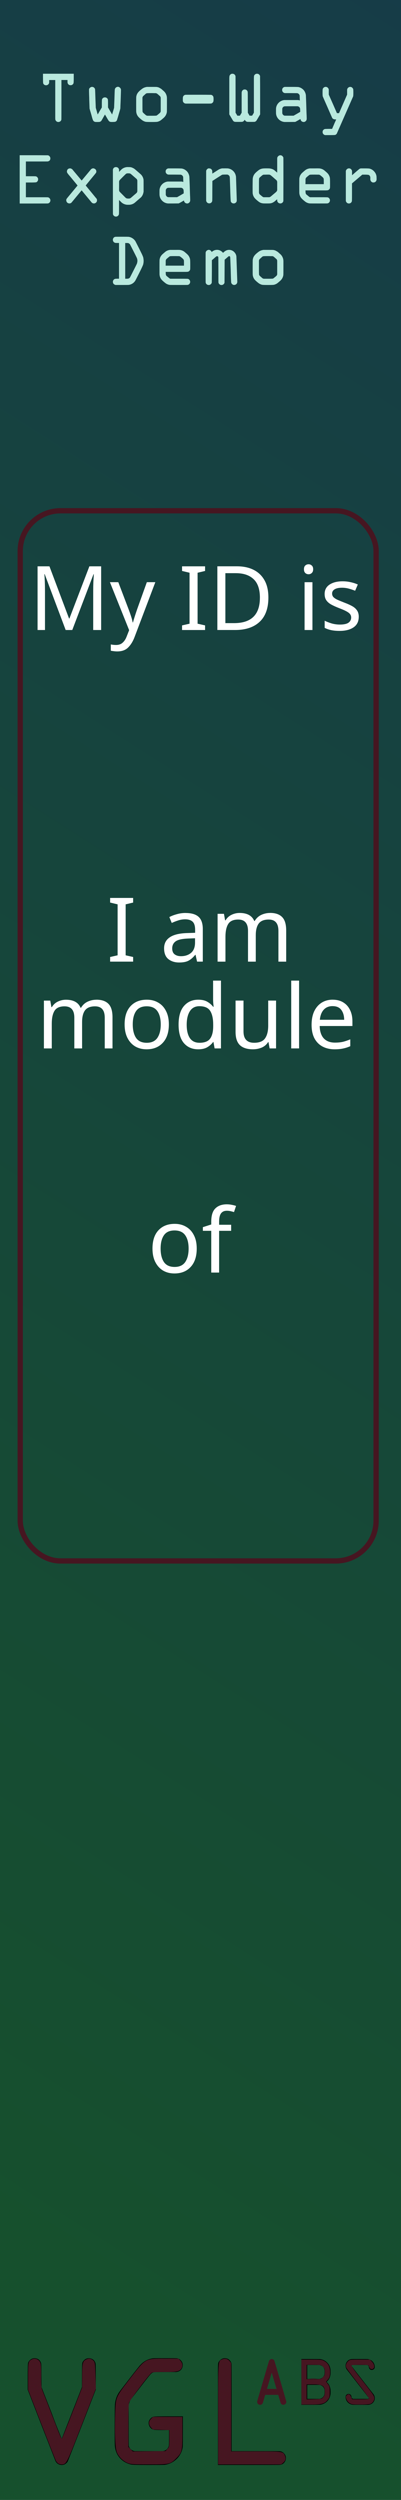 <?xml version="1.0" encoding="UTF-8" standalone="no"?>
<!-- Created with Inkscape (http://www.inkscape.org/) -->

<svg
   width="20.62mm"
   height="128.5mm"
   viewBox="0 0 20.62 128.5"
   version="1.1"
   id="svg8"
   inkscape:version="1.2.2 (b0a8486541, 2022-12-01)"
   sodipodi:docname="TwoWayExpander.svg"
   xml:space="preserve"
   xmlns:inkscape="http://www.inkscape.org/namespaces/inkscape"
   xmlns:sodipodi="http://sodipodi.sourceforge.net/DTD/sodipodi-0.dtd"
   xmlns:xlink="http://www.w3.org/1999/xlink"
   xmlns="http://www.w3.org/2000/svg"
   xmlns:svg="http://www.w3.org/2000/svg"
   xmlns:rdf="http://www.w3.org/1999/02/22-rdf-syntax-ns#"
   xmlns:cc="http://creativecommons.org/ns#"
   xmlns:dc="http://purl.org/dc/elements/1.1/"><rect x="0" y="0" width="20.62" height="128.5" fill="#808080" stroke="none"/><defs
     id="defs2"><linearGradient
       inkscape:collect="always"
       id="linearGradient840"><stop
         style="stop-color:#16502d;stop-opacity:1;"
         offset="0"
         id="stop836" /><stop
         style="stop-color:#163650;stop-opacity:1;"
         offset="1"
         id="stop838" /></linearGradient><linearGradient
       inkscape:collect="always"
       xlink:href="#linearGradient840"
       id="linearGradient842"
       x1="29.4"
       y1="296.255"
       x2="90.872"
       y2="154.067"
       gradientUnits="userSpaceOnUse"
       gradientTransform="matrix(0.677,0,0,1,15.24,0)" /></defs><sodipodi:namedview
     id="base"
     pagecolor="#ffffff"
     bordercolor="#666666"
     borderopacity="1.0"
     inkscape:pageopacity="0.0"
     inkscape:pageshadow="2"
     inkscape:zoom="3.959798"
     inkscape:cx="-12.626907"
     inkscape:cy="230.44105"
     inkscape:document-units="mm"
     inkscape:current-layer="layer1"
     showgrid="true"
     units="mm"
     inkscape:snap-bbox="true"
     inkscape:snap-page="true"
     inkscape:bbox-nodes="false"
     inkscape:snap-bbox-edge-midpoints="false"
     inkscape:window-width="1920"
     inkscape:window-height="1018"
     inkscape:window-x="0"
     inkscape:window-y="0"
     inkscape:window-maximized="1"
     inkscape:snap-bbox-midpoints="true"
     inkscape:snap-nodes="false"
     inkscape:showpageshadow="2"
     inkscape:pagecheckerboard="0"
     inkscape:deskcolor="#d1d1d1"><inkscape:grid
       type="xygrid"
       id="grid409"
       originx="6.4306647e-07"
       originy="1.0351565e-06" /></sodipodi:namedview><g
     inkscape:label="Layer 1"
     inkscape:groupmode="layer"
     id="layer1"
     transform="translate(-15.24,-168.5)"><rect
       style="display:inline;opacity:1;vector-effect:none;fill:url(#linearGradient842);fill-opacity:1;fill-rule:evenodd;stroke:none;stroke-width:0.534;stroke-linecap:butt;stroke-linejoin:miter;stroke-miterlimit:4;stroke-dasharray:none;stroke-dashoffset:0;stroke-opacity:1;paint-order:normal;image-rendering:auto"
       id="rect420"
       width="20.62"
       height="128.5"
       x="15.24"
       y="168.5" /><g
       inkscape:label="silkscreen"
       id="layer1-6"
       transform="matrix(0.265,0,0,0.265,-31.368,156.613)"><path
         inkscape:connector-curvature="0"
         id="path3015"
         style="font-style:normal;font-variant:normal;font-weight:500;font-stretch:normal;font-size:12px;line-height:125%;font-family:OCRA;-inkscape-font-specification:'OCRA Medium';text-align:start;letter-spacing:0px;word-spacing:0px;writing-mode:lr-tb;text-anchor:start;fill:#461621;fill-opacity:1;stroke:none"
         d="m 228.506,502.445 c 0.08,-0.016 0.164,-0.012 0.252,0.012 0.024,0.008 0.06,0.02 0.108,0.036 0.112,0.056 0.196,0.144 0.252,0.264 0.024,0.04 0.412,1.356 1.164,3.948 0.76,2.592 1.14,3.9 1.14,3.924 0.008,0.024 0.012,0.06 0.012,0.108 -1e-5,0.192 -0.076,0.344 -0.228,0.456 -0.144,0.112 -0.308,0.144 -0.492,0.096 -0.184,-0.048 -0.312,-0.164 -0.384,-0.348 -0.008,-0.032 -0.088,-0.3 -0.24,-0.804 l -0.216,-0.756 h -1.272 -1.26 l -0.228,0.768 c -0.144,0.512 -0.224,0.78 -0.24,0.804 -0.04,0.112 -0.112,0.2 -0.216,0.264 -0.16,0.112 -0.332,0.132 -0.516,0.06 -0.184,-0.08 -0.3,-0.216 -0.348,-0.408 -0.024,-0.088 -0.024,-0.176 0,-0.264 0.008,-0.048 0.388,-1.352 1.14,-3.912 0.752,-2.568 1.132,-3.864 1.14,-3.888 0.024,-0.064 0.068,-0.128 0.132,-0.192 0.088,-0.088 0.188,-0.144 0.3,-0.168 m 0.564,4.212 c -0.304,-1.056 -0.456,-1.584 -0.456,-1.584 -1e-5,-0.008 -0.024,0.06 -0.072,0.204 -0.04,0.136 -0.096,0.328 -0.168,0.576 -0.072,0.24 -0.148,0.504 -0.228,0.792 l -0.468,1.584 h 0.468 c 0.312,1e-5 0.62,1e-5 0.924,0 h 0.468 l -0.468,-1.572" /><path
         inkscape:connector-curvature="0"
         id="path3017"
         style="font-style:normal;font-variant:normal;font-weight:500;font-stretch:normal;font-size:12px;line-height:125%;font-family:OCRA;-inkscape-font-specification:'OCRA Medium';text-align:start;letter-spacing:0px;word-spacing:0px;writing-mode:lr-tb;text-anchor:start;fill:#000000;fill-opacity:1;stroke:none"
         d="m 234.36,506.873 v -4.44 h 1.788 l 1.788,0.012 0.108,0.012 c 0.52,0.08 0.956,0.3 1.308,0.66 0.112,0.112 0.212,0.232 0.3,0.36 0.2,0.304 0.32,0.648 0.36,1.032 0.008,0.072 0.012,0.216 0.012,0.432 0,0.216 -0.004,0.36 -0.012,0.432 -0.056,0.552 -0.276,1.016 -0.66,1.392 l -0.108,0.108 0.108,0.108 c 0.112,0.104 0.212,0.224 0.3,0.36 0.184,0.28 0.3,0.596 0.348,0.948 0.016,0.08 0.024,0.252 0.024,0.516 0,0.264 -0.008,0.436 -0.024,0.516 -0.064,0.424 -0.224,0.8 -0.48,1.128 -0.104,0.136 -0.224,0.256 -0.36,0.36 -0.304,0.24 -0.648,0.396 -1.032,0.468 -0.136,0.024 -0.812,0.036 -2.028,0.036 h -1.74 v -4.44 m 3.588,-3.264 -0.084,-0.024 h -1.176 -1.188 v 1.356 1.356 h 1.188 1.176 l 0.084,-0.024 c 0.224,-0.048 0.412,-0.144 0.564,-0.288 0.16,-0.152 0.268,-0.336 0.324,-0.552 0.024,-0.104 0.036,-0.284 0.036,-0.54 0,-0.2 -0.008,-0.324 -0.024,-0.372 -0.072,-0.376 -0.276,-0.648 -0.612,-0.816 -0.088,-0.04 -0.184,-0.072 -0.288,-0.096 m 0,3.852 -0.084,-0.012 h -1.176 -1.188 v 1.356 1.356 h 1.188 1.176 l 0.084,-0.012 c 0.368,-0.08 0.636,-0.284 0.804,-0.612 0.048,-0.096 0.08,-0.2 0.096,-0.312 0.016,-0.048 0.024,-0.188 0.024,-0.42 0,-0.232 -0.008,-0.372 -0.024,-0.42 -0.072,-0.376 -0.276,-0.648 -0.612,-0.816 -0.088,-0.048 -0.184,-0.084 -0.288,-0.108" /><path
         inkscape:connector-curvature="0"
         id="path3019"
         style="font-style:normal;font-variant:normal;font-weight:500;font-stretch:normal;font-size:12px;line-height:125%;font-family:OCRA;-inkscape-font-specification:'OCRA Medium';text-align:start;letter-spacing:0px;word-spacing:0px;writing-mode:lr-tb;text-anchor:start;fill:#000000;fill-opacity:1;stroke:none"
         d="m 244.054,502.445 c 0.048,-0.008 0.576,-0.012 1.584,-0.012 1.008,1e-5 1.54,0.004 1.596,0.012 0.368,0.048 0.676,0.2 0.924,0.456 0.248,0.256 0.392,0.564 0.432,0.924 0.032,0.24 -0.024,0.428 -0.168,0.564 -0.112,0.104 -0.244,0.156 -0.396,0.156 -0.056,10e-6 -0.108,-0.004 -0.156,-0.012 -0.104,-0.032 -0.188,-0.084 -0.252,-0.156 -0.096,-0.104 -0.152,-0.236 -0.168,-0.396 -1e-5,-0.056 -0.008,-0.104 -0.024,-0.144 -0.04,-0.112 -0.12,-0.188 -0.24,-0.228 l -0.048,-0.024 h -1.476 -1.488 l -0.024,0.024 c -0.072,0.048 -0.092,0.108 -0.06,0.18 0.016,0.016 0.728,0.932 2.136,2.748 1.416,1.816 2.136,2.74 2.16,2.772 0.112,0.168 0.18,0.352 0.204,0.552 0.04,0.32 -0.032,0.616 -0.216,0.888 -0.184,0.264 -0.432,0.436 -0.744,0.516 -0.088,0.024 -0.196,0.04 -0.324,0.048 -0.12,0 -0.596,0 -1.428,0 -1,0 -1.528,-0.004 -1.584,-0.012 -0.368,-0.048 -0.676,-0.2 -0.924,-0.456 -0.248,-0.256 -0.392,-0.564 -0.432,-0.924 -0.024,-0.224 0.028,-0.404 0.156,-0.54 0.072,-0.08 0.16,-0.132 0.264,-0.156 0.04,-0.016 0.088,-0.024 0.144,-0.024 0.152,10e-6 0.284,0.052 0.396,0.156 0.112,0.104 0.172,0.24 0.18,0.408 0.008,0.064 0.016,0.112 0.024,0.144 0.048,0.112 0.128,0.188 0.24,0.228 l 0.048,0.024 h 1.476 1.464 l 0.036,-0.012 c 0.088,-0.04 0.112,-0.1 0.072,-0.18 -1e-5,-0.016 -0.712,-0.932 -2.136,-2.748 -1.416,-1.824 -2.136,-2.752 -2.16,-2.784 -0.136,-0.216 -0.204,-0.452 -0.204,-0.708 0,-0.264 0.072,-0.5 0.216,-0.708 0.216,-0.328 0.516,-0.52 0.9,-0.576" /><path
         inkscape:connector-curvature="0"
         id="path3096"
         style="font-style:normal;font-variant:normal;font-weight:500;font-stretch:normal;font-size:28px;line-height:125%;font-family:OCRA;-inkscape-font-specification:'OCRA Medium';text-align:start;letter-spacing:0px;word-spacing:0px;writing-mode:lr-tb;text-anchor:start;fill:#000000;fill-opacity:1;stroke:none"
         d="m 182.344,502.294 c 0.187,-0.037 0.383,-0.028 0.588,0.028 0.056,0.019 0.14,0.047 0.252,0.084 0.261,0.131 0.457,0.336 0.588,0.616 0.075,0.149 0.112,0.308 0.112,0.476 0.019,0.149 0.028,0.859 0.028,2.128 l 0.028,2.268 1.96,5.012 c 0.336,0.915 0.653,1.755 0.952,2.52 0.317,0.765 0.56,1.372 0.728,1.82 0.187,0.448 0.28,0.672 0.28,0.672 -10e-6,-0.019 0.653,-1.699 1.96,-5.04 l 1.96,-5.012 v -2.184 c -1e-5,-1.531 0.028,-2.371 0.084,-2.52 0.056,-0.168 0.159,-0.327 0.308,-0.476 0.168,-0.168 0.336,-0.28 0.504,-0.336 0.355,-0.112 0.7,-0.093 1.036,0.056 0.28,0.131 0.485,0.336 0.616,0.616 0.075,0.149 0.112,0.317 0.112,0.504 0.019,0.168 0.028,0.952 0.028,2.352 v 2.492 l -2.688,6.916 c -1.792,4.592 -2.707,6.916 -2.744,6.972 -0.056,0.131 -0.149,0.252 -0.28,0.364 -0.336,0.317 -0.728,0.429 -1.176,0.336 -0.429,-0.093 -0.747,-0.345 -0.952,-0.756 -0.019,-0.075 -0.896,-2.324 -2.632,-6.748 -1.717,-4.424 -2.604,-6.711 -2.66,-6.86 l -0.084,-0.224 v -2.436 c 0,-1.699 0.028,-2.623 0.084,-2.772 0.056,-0.168 0.159,-0.327 0.308,-0.476 0.205,-0.205 0.439,-0.336 0.7,-0.392" /><path
         inkscape:connector-curvature="0"
         id="path3098"
         style="font-style:normal;font-variant:normal;font-weight:500;font-stretch:normal;font-size:28px;line-height:125%;font-family:OCRA;-inkscape-font-specification:'OCRA Medium';text-align:start;letter-spacing:0px;word-spacing:0px;writing-mode:lr-tb;text-anchor:start;fill:#000000;fill-opacity:1;stroke:none"
         d="m 205.543,502.294 c 0.149,-0.019 0.952,-0.028 2.408,-0.028 1.456,2e-5 2.221,0.009 2.296,0.028 0.317,0.056 0.579,0.215 0.784,0.476 0.205,0.243 0.308,0.523 0.308,0.84 -2e-5,0.261 -0.075,0.513 -0.224,0.756 -0.149,0.224 -0.345,0.383 -0.588,0.476 -0.131,0.056 -0.28,0.093 -0.448,0.112 -0.149,2e-5 -0.831,2e-5 -2.044,0 -1.251,2e-5 -1.96,0.009 -2.128,0.028 -0.149,2e-5 -0.299,0.037 -0.448,0.112 -0.149,0.075 -0.308,0.215 -0.476,0.42 -0.168,0.187 -0.756,0.933 -1.764,2.24 -1.232,1.587 -1.876,2.417 -1.932,2.492 -0.187,0.28 -0.327,0.616 -0.42,1.008 l -0.028,0.168 v 3.892 c -1e-5,2.576 0.009,3.901 0.028,3.976 0.112,0.411 0.355,0.7 0.728,0.868 0.131,0.075 0.289,0.121 0.476,0.14 0.205,0 1.092,0 2.66,0 1.587,0 2.473,0 2.66,0 0.205,-0.019 0.383,-0.065 0.532,-0.14 0.28,-0.131 0.485,-0.336 0.616,-0.616 0.075,-0.149 0.112,-0.28 0.112,-0.392 0.019,-0.131 0.028,-0.607 0.028,-1.428 v -1.512 h -1.372 c -0.971,10e-6 -1.54,-0.028 -1.708,-0.084 -0.168,-0.056 -0.327,-0.159 -0.476,-0.308 -0.149,-0.149 -0.252,-0.317 -0.308,-0.504 -0.112,-0.28 -0.121,-0.569 -0.028,-0.868 0.075,-0.187 0.187,-0.355 0.336,-0.504 0.149,-0.149 0.308,-0.252 0.476,-0.308 0.168,-0.056 1.185,-0.084 3.052,-0.084 h 2.716 v 2.828 c -2e-5,1.867 -0.009,2.893 -0.028,3.08 -0.056,0.448 -0.187,0.877 -0.392,1.288 -0.299,0.597 -0.728,1.092 -1.288,1.484 -0.541,0.392 -1.148,0.635 -1.82,0.728 -0.187,0.019 -1.213,0.028 -3.08,0.028 -2.016,0 -3.164,-0.028 -3.444,-0.084 -0.448,-0.112 -0.868,-0.28 -1.26,-0.504 -1.101,-0.691 -1.727,-1.689 -1.876,-2.996 -0.037,-0.168 -0.056,-1.521 -0.056,-4.06 0.019,-2.539 0.037,-3.901 0.056,-4.088 0.075,-0.915 0.364,-1.736 0.868,-2.464 0.093,-0.131 0.765,-1.008 2.016,-2.632 1.269,-1.643 1.969,-2.52 2.1,-2.632 0.653,-0.691 1.447,-1.101 2.38,-1.232" /><path
         inkscape:connector-curvature="0"
         id="path3100"
         style="font-style:normal;font-variant:normal;font-weight:500;font-stretch:normal;font-size:28px;line-height:125%;font-family:OCRA;-inkscape-font-specification:'OCRA Medium';text-align:start;letter-spacing:0px;word-spacing:0px;writing-mode:lr-tb;text-anchor:start;fill:#000000;fill-opacity:1;stroke:none"
         d="m 219.259,502.294 c 0.187,-0.037 0.383,-0.028 0.588,0.028 0.187,0.037 0.355,0.121 0.504,0.252 0.205,0.187 0.355,0.42 0.448,0.7 0.019,0.075 0.028,2.931 0.028,8.568 v 8.456 h 4.676 c 3.099,0 4.685,0.009 4.76,0.028 0.317,0.056 0.579,0.215 0.784,0.476 0.205,0.243 0.308,0.523 0.308,0.84 -1e-5,0.317 -0.103,0.607 -0.308,0.868 -0.205,0.243 -0.467,0.392 -0.784,0.448 -0.075,0.019 -2.109,0.028 -6.104,0.028 h -5.992 v -9.744 c 0,-5.283 0,-8.251 0,-8.904 0,-0.672 0.028,-1.073 0.084,-1.204 0.056,-0.149 0.159,-0.299 0.308,-0.448 0.205,-0.205 0.439,-0.336 0.7,-0.392" /><path
         style="fill:#461621;fill-opacity:1;stroke-width:0.126"
         d="M 7.035,20.89 C 6.881,20.781 6.676,20.54 6.581,20.353 6.486,20.166 5.237,16.998 3.804,13.313 L 1.2,6.611 V 4.028 c 0,-2.833 0.029,-2.957 0.773,-3.342 0.516,-0.267 1.177,-0.051 1.509,0.494 0.215,0.353 0.242,0.652 0.243,2.68 4.546e-4,2.172 0.017,2.322 0.331,3.094 0.182,0.446 0.952,2.426 1.711,4.4 1.682,4.377 1.883,4.849 2.007,4.72 0.054,-0.056 0.955,-2.305 2.002,-4.998 l 1.904,-4.897 0.007,-2.174 c 0.008,-2.534 0.101,-2.929 0.769,-3.274 0.545,-0.281 0.972,-0.211 1.415,0.232 0.298,0.298 0.309,0.379 0.392,2.86 l 0.085,2.553 -0.839,2.147 c -0.462,1.181 -1.691,4.334 -2.732,7.008 -2.047,5.257 -2.211,5.556 -3.048,5.556 -0.227,0 -0.538,-0.089 -0.693,-0.197 z"
         id="path21921"
         transform="translate(180.136,501.79)" /><path
         style="fill:#461621;fill-opacity:1;stroke-width:0.126"
         d="m 20.549,20.819 c -0.909,-0.349 -1.816,-1.254 -2.14,-2.136 -0.315,-0.856 -0.437,-3.868 -0.305,-7.571 0.11,-3.104 0.087,-3.05 2.8,-6.57 3.135,-4.069 2.972,-3.973 6.791,-3.973 h 2.693 l 0.369,0.412 c 0.423,0.474 0.487,1.068 0.163,1.53 -0.386,0.55 -0.876,0.646 -3.312,0.646 -1.97,0 -2.297,0.029 -2.528,0.221 -0.56,0.467 -4.154,5.248 -4.292,5.708 -0.093,0.312 -0.143,1.884 -0.143,4.547 v 4.07 l 0.436,0.436 0.436,0.436 3.174,-0.038 3.174,-0.038 0.368,-0.412 c 0.366,-0.41 0.368,-0.421 0.368,-2.037 V 14.425 l -1.594,-0.053 -1.594,-0.053 -0.363,-0.406 c -0.498,-0.557 -0.495,-1.173 0.006,-1.675 l 0.369,-0.369 h 2.851 2.851 v 3.008 c 0,3.66 -0.053,3.883 -1.19,5.02 -1.155,1.155 -1.318,1.191 -5.367,1.183 -3.054,-0.006 -3.415,-0.029 -4.019,-0.262 z"
         id="path21923"
         transform="translate(180.136,501.79)" /><path
         style="fill:#461621;fill-opacity:1;stroke-width:0.126"
         d="m 38.07,11.423 c 0,-10.697 -0.023,-10.384 0.785,-10.722 0.557,-0.233 1.046,-0.118 1.426,0.333 l 0.314,0.374 v 8.577 8.577 h 4.741 c 5.282,0 5.345,0.009 5.688,0.83 0.231,0.553 0.122,0.981 -0.351,1.38 l -0.375,0.315 h -6.114 -6.114 z"
         id="path21925"
         transform="translate(180.136,501.79)" /><path
         style="fill:#461621;fill-opacity:1;stroke-width:0.126"
         d="m 55.906,4.453 c 0.33,-0.026 0.87,-0.026 1.2,0 0.33,0.026 0.06,0.047 -0.6,0.047 -0.66,0 -0.93,-0.021 -0.6,-0.047 z"
         id="path21927"
         transform="translate(180.136,501.79)" /><path
         style="fill:#461621;fill-opacity:1;stroke-width:0.126"
         d="M 54.233,5.114 V 0.758 h 1.978 c 1.86,0 2.008,0.018 2.495,0.303 0.729,0.427 1.083,1.11 1.083,2.09 0,0.81 -0.11,1.14 -0.534,1.607 L 59.004,5.032 59.365,5.505 c 0.329,0.431 0.361,0.564 0.361,1.503 0,0.94 -0.032,1.071 -0.364,1.507 -0.611,0.801 -1.118,0.949 -3.266,0.952 l -1.862,0.003 z m 4.241,2.929 c 0.234,-0.272 0.304,-0.5 0.304,-0.987 0,-1.227 -0.412,-1.5 -2.267,-1.5 h -1.269 v 1.463 1.463 l 1.463,-0.042 c 1.424,-0.041 1.472,-0.052 1.768,-0.397 z m -0.065,-3.866 c 0.312,-0.312 0.369,-0.469 0.369,-1.02 0,-0.551 -0.057,-0.707 -0.369,-1.02 C 58.046,1.773 58.019,1.768 56.641,1.768 h -1.399 v 1.389 1.389 h 1.399 c 1.378,0 1.404,-0.006 1.768,-0.369 z"
         id="path21929"
         transform="translate(180.136,501.79)" /><path
         style="fill:#461621;fill-opacity:1;stroke-width:0.126"
         d="M 63.568,9.184 C 63.326,9.021 63.065,8.692 62.961,8.419 62.79,7.97 62.796,7.922 63.041,7.677 63.378,7.34 63.645,7.447 63.882,8.013 l 0.187,0.447 h 1.648 c 1.287,0 1.648,-0.037 1.648,-0.168 0,-0.092 -0.971,-1.413 -2.159,-2.936 -1.187,-1.522 -2.21,-2.9 -2.273,-3.061 -0.155,-0.397 -0.027,-0.833 0.358,-1.218 0.315,-0.315 0.351,-0.32 2.27,-0.32 h 1.95 l 0.363,0.363 c 0.641,0.641 0.64,1.468 -0.003,1.468 -0.28,0 -0.415,-0.145 -0.555,-0.6 -0.06,-0.196 -0.256,-0.221 -1.706,-0.221 -0.901,0 -1.669,0.05 -1.707,0.111 -0.038,0.061 0.594,0.956 1.404,1.989 2.895,3.69 3.069,3.939 3.066,4.375 -0.003,0.442 -0.281,0.864 -0.715,1.087 -0.163,0.083 -0.971,0.141 -1.97,0.141 -1.551,0 -1.73,-0.024 -2.119,-0.286 z"
         id="path21931"
         transform="translate(180.136,501.79)" /></g><g
       aria-label="of"
       id="text1332"
       style="font-size:4.586px;-inkscape-font-specification:'sans-serif, Normal';fill:#ffffff;stroke-width:0.265"
       transform="translate(-0.2,8.467)"><path
         d="m 25.556,224.211 q 0,0.61 -0.312,0.945 -0.307,0.335 -0.835,0.335 -0.326,0 -0.582,-0.147 -0.252,-0.151 -0.399,-0.436 -0.147,-0.289 -0.147,-0.697 0,-0.61 0.307,-0.94 0.307,-0.33 0.835,-0.33 0.335,0 0.587,0.151 0.257,0.147 0.399,0.431 0.147,0.28 0.147,0.688 z m -1.857,0 q 0,0.436 0.17,0.693 0.174,0.252 0.55,0.252 0.371,0 0.546,-0.252 0.174,-0.257 0.174,-0.693 0,-0.436 -0.174,-0.683 -0.174,-0.248 -0.55,-0.248 -0.376,0 -0.546,0.248 -0.17,0.248 -0.17,0.683 z"
         id="path4201" /><path
         d="m 27.326,223.299 h -0.619 v 2.146 h -0.404 v -2.146 h -0.431 v -0.188 l 0.431,-0.138 v -0.142 q 0,-0.477 0.211,-0.683 0.211,-0.211 0.587,-0.211 0.147,0 0.266,0.028 0.124,0.023 0.211,0.055 l -0.105,0.316 q -0.073,-0.023 -0.17,-0.046 -0.096,-0.023 -0.197,-0.023 -0.202,0 -0.303,0.138 -0.096,0.133 -0.096,0.422 v 0.161 h 0.619 z"
         id="path4203" /></g><g
       aria-label="My ID is"
       id="text1320"
       style="font-size:4.586px;-inkscape-font-specification:'sans-serif, Normal';fill:#ffffff;stroke-width:0.265"
       transform="translate(0,8.467)"><path
         d="m 18.617,192.417 -1.078,-2.871 h -0.018 q 0.014,0.142 0.023,0.385 0.009,0.238 0.009,0.5 v 1.986 h -0.381 v -3.274 h 0.61 l 1.009,2.683 h 0.018 l 1.027,-2.683 h 0.605 v 3.274 h -0.408 v -2.013 q 0,-0.238 0.009,-0.472 0.014,-0.234 0.023,-0.381 h -0.018 l -1.091,2.866 z"
         id="path4138" /><path
         d="m 20.892,189.958 h 0.431 l 0.532,1.399 q 0.069,0.183 0.124,0.353 0.055,0.165 0.083,0.316 h 0.018 q 0.028,-0.115 0.087,-0.298 0.06,-0.188 0.124,-0.376 l 0.5,-1.394 h 0.436 l -1.059,2.798 q -0.128,0.349 -0.335,0.555 -0.202,0.206 -0.56,0.206 -0.11,0 -0.193,-0.014 -0.083,-0.009 -0.142,-0.023 v -0.321 q 0.05,0.009 0.119,0.018 0.073,0.009 0.151,0.009 0.211,0 0.339,-0.119 0.133,-0.119 0.206,-0.316 l 0.128,-0.326 z"
         id="path4140" /><path
         d="m 25.785,192.417 h -1.183 v -0.238 l 0.385,-0.087 v -2.619 l -0.385,-0.092 v -0.238 h 1.183 v 0.238 l -0.385,0.092 v 2.619 l 0.385,0.087 z"
         id="path4142" /><path
         d="m 29.041,190.747 q 0,0.83 -0.454,1.252 -0.449,0.417 -1.257,0.417 h -0.913 v -3.274 h 1.009 q 0.495,0 0.858,0.183 0.362,0.183 0.56,0.541 0.197,0.353 0.197,0.881 z m -0.436,0.014 q 0,-0.656 -0.326,-0.959 -0.321,-0.307 -0.913,-0.307 h -0.537 v 2.568 h 0.445 q 1.33,0 1.33,-1.302 z"
         id="path4144" /><path
         d="m 31.109,189.037 q 0.092,0 0.161,0.064 0.073,0.06 0.073,0.193 0,0.128 -0.073,0.193 -0.069,0.064 -0.161,0.064 -0.101,0 -0.17,-0.064 -0.069,-0.064 -0.069,-0.193 0,-0.133 0.069,-0.193 0.069,-0.064 0.17,-0.064 z m 0.197,0.922 v 2.458 h -0.404 v -2.458 z"
         id="path4146" /><path
         d="m 33.687,191.738 q 0,0.358 -0.266,0.541 -0.266,0.183 -0.715,0.183 -0.257,0 -0.445,-0.041 -0.183,-0.041 -0.326,-0.115 v -0.367 q 0.147,0.073 0.353,0.138 0.211,0.06 0.427,0.06 0.307,0 0.445,-0.096 0.138,-0.101 0.138,-0.266 0,-0.092 -0.05,-0.165 -0.05,-0.073 -0.183,-0.147 -0.128,-0.073 -0.371,-0.165 -0.238,-0.092 -0.408,-0.183 -0.17,-0.092 -0.261,-0.22 -0.092,-0.128 -0.092,-0.33 0,-0.312 0.252,-0.482 0.257,-0.17 0.67,-0.17 0.225,0 0.417,0.046 0.197,0.041 0.367,0.119 l -0.138,0.321 q -0.156,-0.064 -0.326,-0.11 -0.17,-0.046 -0.349,-0.046 -0.248,0 -0.381,0.083 -0.128,0.078 -0.128,0.216 0,0.101 0.06,0.174 0.06,0.069 0.197,0.138 0.142,0.064 0.376,0.156 0.234,0.087 0.399,0.179 0.165,0.092 0.252,0.225 0.087,0.128 0.087,0.326 z"
         id="path4148" /></g><g
       aria-label="I am"
       id="text1324"
       style="font-size:4.586px;-inkscape-font-specification:'sans-serif, Normal';fill:#ffffff;stroke-width:0.265"
       transform="translate(0,8.004)"><path
         d="m 22.086,209.925 h -1.183 v -0.238 l 0.385,-0.087 v -2.619 l -0.385,-0.092 v -0.238 h 1.183 v 0.238 l -0.385,0.092 v 2.619 l 0.385,0.087 z"
         id="path4163" /><path
         d="m 24.787,207.426 q 0.449,0 0.665,0.197 0.216,0.197 0.216,0.628 v 1.674 h -0.294 l -0.078,-0.349 h -0.018 q -0.161,0.202 -0.339,0.298 -0.174,0.096 -0.486,0.096 -0.335,0 -0.555,-0.174 -0.22,-0.179 -0.22,-0.555 0,-0.367 0.289,-0.564 0.289,-0.202 0.89,-0.22 l 0.417,-0.014 v -0.147 q 0,-0.307 -0.133,-0.427 -0.133,-0.119 -0.376,-0.119 -0.193,0 -0.367,0.06 -0.174,0.055 -0.326,0.128 l -0.124,-0.303 q 0.161,-0.087 0.381,-0.147 0.22,-0.064 0.459,-0.064 z m 0.119,1.312 q -0.459,0.018 -0.637,0.147 -0.174,0.128 -0.174,0.362 0,0.206 0.124,0.303 0.128,0.096 0.326,0.096 0.312,0 0.518,-0.17 0.206,-0.174 0.206,-0.532 v -0.22 z"
         id="path4165" /><path
         d="m 29.126,207.421 q 0.417,0 0.624,0.216 0.206,0.211 0.206,0.688 v 1.601 h -0.399 v -1.582 q 0,-0.582 -0.5,-0.582 -0.358,0 -0.514,0.206 -0.151,0.206 -0.151,0.601 v 1.357 h -0.399 v -1.582 q 0,-0.582 -0.504,-0.582 -0.371,0 -0.514,0.229 -0.142,0.229 -0.142,0.66 v 1.275 h -0.404 v -2.458 h 0.326 l 0.06,0.335 h 0.023 q 0.115,-0.193 0.307,-0.284 0.197,-0.096 0.417,-0.096 0.578,0 0.752,0.413 h 0.023 q 0.124,-0.211 0.335,-0.312 0.216,-0.101 0.454,-0.101 z"
         id="path4167" /></g><g
       aria-label="module"
       id="text1328"
       style="font-size:4.586px;-inkscape-font-specification:'sans-serif, Normal';fill:#ffffff;stroke-width:0.265"
       transform="translate(0,8.004)"><path
         d="m 20.195,211.882 q 0.417,0 0.624,0.216 0.206,0.211 0.206,0.688 v 1.601 h -0.399 v -1.582 q 0,-0.582 -0.5,-0.582 -0.358,0 -0.514,0.206 -0.151,0.206 -0.151,0.601 v 1.357 h -0.399 v -1.582 q 0,-0.582 -0.504,-0.582 -0.371,0 -0.514,0.229 -0.142,0.229 -0.142,0.66 v 1.275 h -0.404 v -2.458 h 0.326 l 0.06,0.335 h 0.023 q 0.115,-0.193 0.307,-0.284 0.197,-0.096 0.417,-0.096 0.578,0 0.752,0.413 h 0.023 q 0.124,-0.211 0.335,-0.312 0.216,-0.101 0.454,-0.101 z"
         id="path4176" /><path
         d="m 23.923,213.152 q 0,0.61 -0.312,0.945 -0.307,0.335 -0.835,0.335 -0.326,0 -0.582,-0.147 -0.252,-0.151 -0.399,-0.436 -0.147,-0.289 -0.147,-0.697 0,-0.61 0.307,-0.94 0.307,-0.33 0.835,-0.33 0.335,0 0.587,0.151 0.257,0.147 0.399,0.431 0.147,0.28 0.147,0.688 z m -1.857,0 q 0,0.436 0.17,0.693 0.174,0.252 0.55,0.252 0.371,0 0.546,-0.252 0.174,-0.257 0.174,-0.693 0,-0.436 -0.174,-0.683 -0.174,-0.248 -0.55,-0.248 -0.376,0 -0.546,0.248 -0.17,0.248 -0.17,0.683 z"
         id="path4178" /><path
         d="m 25.432,214.432 q -0.459,0 -0.734,-0.316 -0.275,-0.321 -0.275,-0.954 0,-0.633 0.275,-0.954 0.28,-0.326 0.738,-0.326 0.284,0 0.463,0.105 0.183,0.105 0.298,0.257 h 0.028 q -0.005,-0.06 -0.018,-0.174 -0.009,-0.119 -0.009,-0.188 v -0.981 h 0.404 v 3.485 h -0.326 l -0.06,-0.33 h -0.018 q -0.11,0.156 -0.294,0.266 -0.183,0.11 -0.472,0.11 z m 0.064,-0.335 q 0.39,0 0.546,-0.211 0.161,-0.216 0.161,-0.647 v -0.073 q 0,-0.459 -0.151,-0.702 -0.151,-0.248 -0.56,-0.248 -0.326,0 -0.491,0.261 -0.161,0.257 -0.161,0.693 0,0.44 0.161,0.683 0.165,0.243 0.495,0.243 z"
         id="path4180" /><path
         d="m 29.435,211.928 v 2.458 h -0.33 l -0.06,-0.326 h -0.018 q -0.119,0.193 -0.33,0.284 -0.211,0.087 -0.449,0.087 -0.445,0 -0.67,-0.211 -0.225,-0.216 -0.225,-0.683 v -1.61 h 0.408 v 1.582 q 0,0.587 0.546,0.587 0.408,0 0.564,-0.229 0.161,-0.229 0.161,-0.66 v -1.28 z"
         id="path4182" /><path
         d="m 30.619,214.386 h -0.404 v -3.485 h 0.404 z"
         id="path4184" /><path
         d="m 32.348,211.882 q 0.316,0 0.541,0.138 0.229,0.138 0.349,0.39 0.124,0.248 0.124,0.582 v 0.243 h -1.683 q 0.009,0.417 0.211,0.637 0.206,0.216 0.573,0.216 0.234,0 0.413,-0.041 0.183,-0.046 0.376,-0.128 v 0.353 q -0.188,0.083 -0.371,0.119 -0.183,0.041 -0.436,0.041 -0.349,0 -0.619,-0.142 -0.266,-0.142 -0.417,-0.422 -0.147,-0.284 -0.147,-0.693 0,-0.404 0.133,-0.693 0.138,-0.289 0.381,-0.445 0.248,-0.156 0.573,-0.156 z m -0.005,0.33 q -0.289,0 -0.459,0.188 -0.165,0.183 -0.197,0.514 h 1.252 q -0.005,-0.312 -0.147,-0.504 -0.142,-0.197 -0.449,-0.197 z"
         id="path4186" /></g><rect
       style="fill:none;fill-opacity:1;stroke:#461621;stroke-width:0.272;stroke-linecap:butt;stroke-linejoin:round;stroke-dasharray:none;stroke-opacity:1"
       id="rect2406"
       width="18.3"
       height="53.981"
       x="16.28"
       y="194.754"
       ry="2.071" /><g
       aria-label="Two-Way
Expander
Demo"
       id="text13206"
       style="font-size:3.351px;font-family:OCRA;-inkscape-font-specification:'OCRA, Normal';fill:#b9e9de;stroke-width:0.277;stroke-linejoin:round"><path
         d="m 17.45,172.511 v -0.221 h 0.791 0.791 v 0.221 q 0,0.238 -0.013,0.268 -0.01,0.03 -0.034,0.054 -0.023,0.024 -0.054,0.037 -0.03,0.01 -0.06,0.01 -0.04,0 -0.07,-0.013 -0.057,-0.03 -0.08,-0.087 -0.003,-0.013 -0.007,-0.024 0,-0.013 -0.003,-0.03 0,-0.017 0,-0.054 v -0.06 h -0.154 -0.158 v 1.012 q 0,1.015 -0.003,1.026 -0.02,0.074 -0.084,0.104 -0.064,0.03 -0.127,0.007 -0.03,-0.01 -0.057,-0.037 -0.007,-0.01 -0.013,-0.017 -0.007,-0.007 -0.01,-0.013 -0.003,-0.007 -0.007,-0.013 -0.003,-0.007 -0.007,-0.013 -0.01,-0.024 -0.01,-0.127 0,-0.104 0,-0.922 v -1.005 H 17.923 17.769 v 0.06 q 0,0.037 0,0.054 0,0.017 -0.003,0.03 0,0.01 -0.007,0.024 -0.01,0.03 -0.037,0.054 -0.023,0.024 -0.054,0.037 -0.027,0.01 -0.06,0.01 -0.037,0 -0.067,-0.013 -0.06,-0.03 -0.08,-0.087 -0.01,-0.03 -0.01,-0.268 z"
         id="path14964" /><path
         d="m 19.944,172.967 q 0.017,-0.003 0.034,0 0.017,0 0.034,0.003 0.017,0.003 0.03,0.013 0.017,0.007 0.03,0.017 0.013,0.01 0.023,0.024 0.01,0.01 0.02,0.03 0.01,0.017 0.013,0.03 0,0.003 0,0.01 0,0.003 0,0.01 0.003,0.003 0.003,0.01 0,0.007 0,0.013 0.003,0.03 0.017,0.473 l 0.017,0.442 0.05,0.171 q 0.013,0.047 0.023,0.087 0.013,0.04 0.02,0.064 0.007,0.02 0.007,0.02 0,0 0.104,-0.181 l 0.107,-0.178 v -0.188 q 0,-0.201 0.01,-0.231 0.023,-0.057 0.077,-0.084 0.02,-0.01 0.034,-0.013 0.017,-0.003 0.037,-0.003 0.023,0 0.037,0.003 0.017,0.003 0.037,0.013 0.054,0.027 0.077,0.084 0.01,0.03 0.01,0.231 v 0.188 l 0.104,0.178 q 0.107,0.181 0.107,0.181 0,0 0.007,-0.02 0.007,-0.024 0.017,-0.064 0.013,-0.04 0.027,-0.087 l 0.05,-0.171 0.017,-0.442 q 0.013,-0.442 0.017,-0.473 0.003,-0.044 0.017,-0.074 0.023,-0.047 0.074,-0.074 0.104,-0.05 0.184,0.037 0.037,0.037 0.044,0.087 0.003,0.017 -0.013,0.486 -0.003,0.094 -0.007,0.184 -0.003,0.087 -0.007,0.154 -0.003,0.064 -0.003,0.107 0,0.04 -0.003,0.044 0,0.02 -0.084,0.302 -0.013,0.047 -0.023,0.084 -0.01,0.037 -0.02,0.067 -0.01,0.03 -0.017,0.054 -0.007,0.024 -0.013,0.04 -0.003,0.017 -0.007,0.03 -0.003,0.01 -0.007,0.017 0,0.003 -0.003,0.007 -0.013,0.03 -0.04,0.054 -0.027,0.02 -0.06,0.03 l -0.111,0.007 q -0.097,0 -0.111,-0.003 -0.057,-0.007 -0.094,-0.05 -0.017,-0.013 -0.107,-0.171 -0.09,-0.158 -0.094,-0.158 0,0 -0.09,0.158 l -0.09,0.158 -0.02,0.02 q -0.017,0.013 -0.03,0.024 -0.01,0.007 -0.027,0.013 -0.03,0.01 -0.144,0.01 -0.097,0 -0.111,-0.007 -0.07,-0.02 -0.101,-0.084 -0.003,-0.003 -0.01,-0.02 -0.003,-0.017 -0.017,-0.05 -0.01,-0.037 -0.027,-0.09 -0.013,-0.054 -0.037,-0.137 -0.084,-0.282 -0.087,-0.302 0,-0.02 -0.017,-0.489 0,-0.02 0,-0.057 -0.017,-0.429 -0.007,-0.456 0,-0.003 0,-0.003 0.013,-0.04 0.047,-0.067 0.034,-0.03 0.077,-0.04 z"
         id="path14966" /><path
         d="m 22.779,172.967 q 0.02,0 0.261,0 0.241,0 0.261,0.003 0.02,0.003 0.047,0.01 0.03,0.007 0.047,0.013 0.034,0.013 0.07,0.037 0.04,0.02 0.064,0.037 0.037,0.03 0.087,0.077 0.054,0.044 0.064,0.057 0.06,0.057 0.094,0.131 0.037,0.074 0.047,0.158 0,0.007 0,0.02 0.003,0.013 0.003,0.037 0,0.024 0,0.067 0,0.044 0,0.104 0,0.057 0,0.151 0,0.355 -0.003,0.385 -0.023,0.164 -0.141,0.282 -0.037,0.037 -0.151,0.131 -0.084,0.067 -0.198,0.094 -0.057,0.01 -0.298,0.01 -0.248,0 -0.302,-0.01 -0.104,-0.024 -0.191,-0.09 -0.111,-0.087 -0.168,-0.147 -0.111,-0.114 -0.127,-0.278 -0.003,-0.024 -0.003,-0.375 0,-0.355 0.003,-0.385 0.01,-0.08 0.04,-0.147 0.034,-0.067 0.087,-0.124 0.064,-0.067 0.171,-0.147 0.101,-0.077 0.235,-0.097 z m 0.493,0.325 q -0.003,-0.003 -0.01,-0.003 -0.007,0 -0.034,0 -0.027,0 -0.067,0 -0.037,-0.003 -0.124,-0.003 -0.231,0 -0.255,0.01 -0.013,0.003 -0.027,0.01 -0.01,0.007 -0.02,0.013 -0.01,0.01 -0.07,0.064 -0.054,0.047 -0.07,0.064 -0.013,0.017 -0.023,0.047 l -0.007,0.017 v 0.355 q 0,0.03 0,0.08 0,0.288 0.01,0.312 l 0.003,0.003 q 0.017,0.034 0.097,0.101 0.047,0.04 0.06,0.054 0.017,0.01 0.027,0.017 0.027,0.013 0.054,0.017 0.027,0 0.218,0 0.013,0 0.037,0 0.198,0 0.221,-0.01 0.003,-0.003 0.003,-0.003 0.023,-0.01 0.101,-0.077 0.034,-0.027 0.047,-0.04 0.017,-0.013 0.027,-0.027 0.013,-0.013 0.017,-0.02 0.003,-0.01 0.01,-0.027 l 0.007,-0.02 v -0.355 q 0,-0.248 0,-0.302 0,-0.057 -0.003,-0.064 -0.003,-0.013 -0.013,-0.03 -0.007,-0.02 -0.017,-0.03 0,0 -0.017,-0.013 -0.013,-0.013 -0.034,-0.03 -0.02,-0.02 -0.04,-0.037 -0.02,-0.017 -0.037,-0.03 -0.017,-0.017 -0.023,-0.02 -0.02,-0.013 -0.047,-0.02 z"
         id="path14968" /><path
         d="m 24.77,173.373 q 0.013,-0.003 0.667,-0.003 0.466,0 0.56,0.003 0.094,0 0.104,0.003 0.01,0 0.02,0.007 0.013,0.003 0.023,0.01 0.01,0.007 0.017,0.013 0.027,0.02 0.044,0.054 0.017,0.034 0.017,0.137 0,0 0,0.003 0,0.101 -0.017,0.134 -0.017,0.034 -0.044,0.054 -0.023,0.02 -0.06,0.034 -0.01,0 -0.104,0.003 -0.094,0 -0.556,0 -0.184,0 -0.308,0 -0.124,0 -0.204,0 -0.077,0 -0.114,0 -0.034,0 -0.037,-0.003 -0.034,-0.003 -0.06,-0.02 -0.01,-0.007 -0.03,-0.024 -0.02,-0.02 -0.027,-0.034 0,0 -0.003,-0.003 -0.003,-0.007 -0.007,-0.01 0,-0.007 0,-0.01 -0.007,-0.02 -0.01,-0.04 0,-0.02 0,-0.084 0,-0.094 0.01,-0.121 0.01,-0.03 0.037,-0.06 0.037,-0.034 0.084,-0.044 z"
         id="path14970" /><path
         d="m 27.166,172.293 q 0.034,-0.007 0.07,0.003 0.034,0.007 0.06,0.03 0.037,0.034 0.054,0.084 0.003,0.013 0.003,0.948 v 0.938 l 0.047,0.074 0.044,0.077 h 0.067 0.064 l 0.044,-0.074 0.047,-0.077 v -0.533 q 0,-0.449 0,-0.496 0.003,-0.05 0.017,-0.077 0.013,-0.034 0.04,-0.054 0.027,-0.024 0.06,-0.034 0.017,-0.003 0.04,-0.003 0.01,0 0.017,0 0.007,0 0.01,0.003 0.007,0 0.01,0 0.007,0 0.01,0.003 0.007,0 0.013,0.003 0.007,0.003 0.013,0.007 0.047,0.024 0.07,0.074 0.013,0.027 0.013,0.077 0.003,0.047 0.003,0.496 l 0.003,0.533 0.044,0.074 0.044,0.077 h 0.067 0.064 l 0.047,-0.077 0.044,-0.077 v -0.928 q 0,-0.754 0,-0.851 0.003,-0.097 0.01,-0.121 0.01,-0.027 0.037,-0.054 0.03,-0.03 0.06,-0.04 0.034,-0.01 0.064,-0.007 0.03,0 0.06,0.013 0.064,0.034 0.087,0.104 0,0.01 0,0.151 0.003,0.137 0.003,0.841 v 0.982 l -0.087,0.147 q -0.023,0.044 -0.047,0.08 -0.02,0.034 -0.034,0.057 -0.013,0.024 -0.017,0.027 -0.02,0.034 -0.054,0.05 -0.003,0.003 -0.01,0.007 -0.003,0.003 -0.01,0.007 -0.007,0 -0.013,0.003 -0.007,0 -0.013,0.003 -0.003,0 -0.01,0 -0.017,0.003 -0.191,0.003 -0.174,0 -0.191,-0.007 -0.064,-0.02 -0.101,-0.08 l -0.013,-0.024 q -0.003,0 -0.017,0.024 -0.037,0.06 -0.101,0.08 -0.013,0.007 -0.181,0.007 h -0.003 -0.003 q -0.178,0 -0.191,-0.003 -0.017,0 -0.034,-0.007 -0.013,-0.007 -0.027,-0.013 -0.003,-0.003 -0.013,-0.007 -0.007,-0.007 -0.017,-0.013 -0.007,-0.01 -0.013,-0.017 -0.007,-0.01 -0.01,-0.017 -0.01,-0.01 -0.097,-0.161 l -0.087,-0.147 v -0.965 q 0,-0.794 0,-0.895 0.003,-0.101 0.013,-0.127 0.01,-0.03 0.037,-0.057 0.02,-0.02 0.037,-0.03 0.02,-0.01 0.047,-0.017 z"
         id="path14972" /><path
         d="m 29.884,172.967 q 0.007,0 0.335,0 0.338,0 0.382,0.01 0.007,0.003 0.007,0.003 0.097,0.024 0.174,0.084 0.08,0.057 0.127,0.144 0.047,0.087 0.06,0.184 0,0.02 0.017,0.429 0.003,0.111 0.007,0.231 0.003,0.117 0.007,0.218 0.003,0.101 0.007,0.151 0.007,0.194 0.003,0.208 -0.007,0.057 -0.05,0.097 -0.067,0.064 -0.154,0.037 -0.087,-0.027 -0.111,-0.117 -0.003,-0.013 -0.003,-0.02 v -0.01 q -0.003,0 -0.117,0.067 -0.134,0.077 -0.158,0.084 l -0.285,0.003 q -0.225,0 -0.261,0 -0.037,-0.003 -0.08,-0.013 -0.131,-0.034 -0.225,-0.131 -0.111,-0.114 -0.131,-0.275 -0.003,-0.03 -0.003,-0.147 0,-0.117 0.003,-0.147 0.02,-0.158 0.131,-0.271 0.054,-0.057 0.121,-0.09 0.067,-0.037 0.147,-0.05 l 0.027,-0.003 h 0.352 0.352 l 0.027,0.003 q 0.027,0.007 0.044,0.013 0.02,0.003 0.02,0.003 0.003,-0.003 -0.003,-0.117 -0.003,-0.114 -0.003,-0.131 -0.01,-0.044 -0.037,-0.074 -0.027,-0.03 -0.067,-0.044 l -0.02,-0.007 -0.325,-0.003 q -0.271,0 -0.305,0 -0.034,-0.003 -0.06,-0.017 -0.06,-0.03 -0.084,-0.101 0,-0.007 -0.003,-0.01 0,-0.007 0,-0.013 0,-0.007 0,-0.02 0,-0.027 0.003,-0.044 0.01,-0.03 0.03,-0.057 0.04,-0.047 0.104,-0.057 z m 0.684,1.002 -0.02,-0.007 h -0.328 q -0.328,0 -0.338,0.003 -0.01,0 -0.027,0.003 -0.074,0.027 -0.097,0.104 l -0.003,0.017 v 0.114 0.117 l 0.003,0.013 q 0.027,0.084 0.107,0.111 0.013,0.003 0.241,0.003 h 0.231 l 0.171,-0.097 q 0.171,-0.101 0.171,-0.101 0,0 -0.003,-0.024 0,-0.024 0,-0.057 -0.003,-0.08 -0.007,-0.097 -0.013,-0.047 -0.05,-0.077 -0.01,-0.007 -0.017,-0.01 -0.007,-0.007 -0.017,-0.01 -0.007,-0.003 -0.017,-0.007 z"
         id="path14974" /><path
         d="m 31.958,172.967 q 0.057,-0.01 0.111,0.02 0.01,0.007 0.03,0.027 0.02,0.02 0.027,0.034 0.007,0.01 0.01,0.024 0.01,0.02 0.01,0.044 0,0.024 0,0.124 v 0.124 l 0.211,0.476 0.208,0.476 h 0.054 0.054 l 0.208,-0.476 0.208,-0.476 v -0.124 q 0,-0.101 0,-0.124 0.003,-0.024 0.01,-0.044 0.01,-0.03 0.037,-0.057 0.03,-0.027 0.06,-0.04 0.054,-0.017 0.107,0 0.03,0.013 0.057,0.04 0.017,0.017 0.023,0.03 0.01,0.01 0.017,0.027 0.01,0.027 0.01,0.191 0,0.164 -0.013,0.198 l -0.838,1.907 q -0.013,0.02 -0.037,0.04 -0.023,0.02 -0.047,0.027 -0.027,0.01 -0.282,0.01 h -0.235 l -0.013,-0.003 q -0.054,-0.017 -0.087,-0.06 -0.03,-0.04 -0.03,-0.097 0,-0.054 0.03,-0.097 0.034,-0.04 0.087,-0.057 0.013,-0.003 0.191,-0.007 h 0.181 l 0.104,-0.241 q 0.013,-0.03 0.023,-0.057 0.013,-0.027 0.023,-0.05 0.013,-0.024 0.02,-0.044 0.01,-0.024 0.017,-0.04 0.007,-0.017 0.013,-0.027 0.007,-0.013 0.007,-0.02 0.003,-0.007 0.003,-0.007 h -0.04 q -0.07,0 -0.111,-0.024 -0.037,-0.02 -0.057,-0.057 0,-0.003 -0.121,-0.275 -0.117,-0.271 -0.238,-0.543 -0.121,-0.275 -0.124,-0.285 -0.01,-0.037 -0.01,-0.191 0,-0.164 0.01,-0.191 0.01,-0.03 0.037,-0.057 0.02,-0.02 0.037,-0.03 0.02,-0.01 0.047,-0.017 z"
         id="path14976" /><path
         d="m 16.252,177.719 v -1.24 h 0.717 q 0.456,0 0.586,0.003 0.134,0 0.144,0 0.057,0.01 0.094,0.057 0.037,0.044 0.037,0.101 0,0.013 -0.003,0.027 0,0.01 -0.003,0.024 -0.003,0.01 -0.01,0.024 -0.003,0.01 -0.01,0.02 -0.007,0.01 -0.017,0.02 -0.007,0.007 -0.017,0.013 -0.01,0.007 -0.023,0.013 -0.01,0.007 -0.023,0.01 -0.01,0.003 -0.023,0.007 -0.013,0.003 -0.57,0.003 h -0.56 v 0.379 0.379 h 0.251 q 0.208,0 0.235,0.003 0.03,0 0.057,0.013 0.047,0.024 0.07,0.074 0.007,0.01 0.01,0.017 0.003,0.007 0.003,0.017 0.003,0.007 0.003,0.017 0,0.007 0,0.02 0,0.017 -0.003,0.027 0,0.01 -0.003,0.02 -0.003,0.01 -0.01,0.024 -0.023,0.047 -0.07,0.074 -0.003,0 -0.01,0.003 -0.023,0.01 -0.228,0.013 -0.034,0 -0.054,0 h -0.251 v 0.379 0.379 h 0.56 q 0.556,0 0.57,0.003 0.057,0.01 0.094,0.057 0.037,0.044 0.037,0.101 0,0.057 -0.037,0.104 -0.037,0.044 -0.094,0.054 -0.013,0.003 -0.731,0.003 h -0.717 z"
         id="path14978" /><path
         d="m 18.816,177.156 q 0.007,0 0.017,0 0.013,0 0.027,0 0.013,0 0.02,0.003 0.02,0.007 0.04,0.02 0.023,0.01 0.037,0.024 0.003,0.003 0.074,0.09 0.074,0.087 0.171,0.204 0.235,0.282 0.238,0.282 0.003,-0.003 0.238,-0.285 0.235,-0.282 0.241,-0.292 0.01,-0.01 0.023,-0.017 0.013,-0.01 0.027,-0.017 0.074,-0.034 0.144,0.01 0.074,0.04 0.08,0.124 0.003,0.013 0,0.03 0,0.013 -0.007,0.03 -0.003,0.013 -0.013,0.027 -0.007,0.013 -0.268,0.328 -0.258,0.315 -0.258,0.318 0,0 0.271,0.328 0.07,0.087 0.134,0.164 0.064,0.077 0.101,0.124 0.04,0.047 0.044,0.05 0.037,0.047 0.03,0.111 -0.003,0.06 -0.05,0.101 -0.047,0.047 -0.114,0.044 -0.067,-0.003 -0.114,-0.054 -0.003,-0.003 -0.08,-0.097 -0.077,-0.094 -0.181,-0.218 l -0.248,-0.302 -0.013,0.01 q -0.01,0.013 -0.258,0.312 -0.245,0.298 -0.255,0.308 -0.06,0.054 -0.141,0.037 -0.077,-0.017 -0.111,-0.09 -0.01,-0.02 -0.013,-0.04 -0.003,-0.024 -0.003,-0.044 0.003,-0.02 0.01,-0.04 0.01,-0.02 0.023,-0.037 0.007,-0.013 0.278,-0.338 0.271,-0.328 0.271,-0.328 0,-0.003 -0.261,-0.318 -0.137,-0.168 -0.201,-0.241 -0.06,-0.077 -0.064,-0.087 -0.027,-0.044 -0.02,-0.087 l 0.013,-0.06 q 0.037,-0.074 0.121,-0.087 z"
         id="path14980" /><path
         d="m 21.165,177.093 q 0.037,-0.01 0.077,0 0.09,0.02 0.117,0.114 0.003,0.01 0.003,0.02 0,0.01 0,0.05 l 0.003,0.057 0.064,-0.067 q 0.064,-0.064 0.08,-0.077 0.114,-0.087 0.255,-0.101 0.023,-0.003 0.09,0 0.067,0 0.087,0.003 0.027,0.003 0.05,0.01 0.027,0.007 0.05,0.017 0.023,0.01 0.047,0.024 0.023,0.01 0.044,0.02 0.007,0.007 0.013,0.013 0.007,0.003 0.013,0.01 0.007,0.003 0.017,0.013 0.013,0.007 0.023,0.017 0.013,0.01 0.034,0.03 0.238,0.204 0.258,0.225 0.104,0.107 0.131,0.261 0.003,0.024 0.003,0.325 v 0.302 l -0.007,0.027 q -0.027,0.151 -0.124,0.255 -0.013,0.013 -0.147,0.127 -0.131,0.114 -0.174,0.151 -0.107,0.087 -0.248,0.104 -0.027,0.003 -0.087,0.003 -0.057,0 -0.084,-0.003 -0.134,-0.017 -0.245,-0.101 -0.017,-0.013 -0.08,-0.077 l -0.067,-0.064 v 0.359 q 0,0.305 -0.003,0.338 0,0.037 -0.013,0.064 -0.023,0.05 -0.07,0.074 -0.034,0.017 -0.074,0.017 -0.037,0 -0.07,-0.017 -0.013,-0.007 -0.03,-0.02 -0.013,-0.01 -0.023,-0.024 -0.01,-0.013 -0.017,-0.03 -0.003,-0.007 -0.01,-0.017 -0.003,-0.007 -0.003,-0.013 -0.003,-0.013 -0.003,-1.153 v -1.136 l 0.003,-0.017 q 0.027,-0.094 0.117,-0.114 z m 0.751,0.322 q -0.007,-0.003 -0.02,-0.003 -0.013,0 -0.03,0 -0.017,-0.003 -0.037,-0.003 -0.017,0 -0.034,0.003 -0.013,0 -0.017,0 -0.02,0.003 -0.037,0.01 -0.013,0.007 -0.027,0.017 -0.01,0.007 -0.158,0.154 -0.147,0.147 -0.158,0.161 -0.01,0.013 -0.017,0.024 -0.007,0.01 -0.01,0.027 l -0.007,0.02 v 0.225 q -0.003,0.225 0,0.241 0.003,0.013 0.01,0.03 0.007,0.017 0.013,0.03 l 0.312,0.315 0.007,0.003 q 0.027,0.024 0.057,0.03 0.017,0.007 0.077,0.007 0.04,0 0.05,0 0.013,-0.003 0.023,-0.007 0.027,-0.007 0.05,-0.024 0.027,-0.02 0.144,-0.124 0.147,-0.124 0.158,-0.137 0.01,-0.01 0.017,-0.024 0.01,-0.017 0.013,-0.034 l 0.007,-0.017 v -0.282 q 0,-0.201 0,-0.241 0,-0.044 -0.003,-0.054 -0.01,-0.03 -0.027,-0.057 -0.007,-0.007 -0.151,-0.131 -0.144,-0.127 -0.161,-0.137 -0.007,-0.007 -0.017,-0.01 -0.007,-0.003 -0.017,-0.007 -0.007,-0.003 -0.013,-0.007 z"
         id="path14982" /><path
         d="m 23.893,177.156 q 0.007,0 0.335,0 0.338,0 0.382,0.01 0.007,0.003 0.007,0.003 0.097,0.023 0.174,0.084 0.08,0.057 0.127,0.144 0.047,0.087 0.06,0.184 0,0.02 0.017,0.429 0.003,0.111 0.007,0.231 0.003,0.117 0.007,0.218 0.003,0.101 0.007,0.151 0.007,0.194 0.003,0.208 -0.007,0.057 -0.05,0.097 -0.067,0.064 -0.154,0.037 -0.087,-0.027 -0.111,-0.117 -0.003,-0.013 -0.003,-0.02 v -0.01 q -0.003,0 -0.117,0.067 -0.134,0.077 -0.158,0.084 l -0.285,0.003 q -0.225,0 -0.261,0 -0.037,-0.003 -0.08,-0.013 -0.131,-0.034 -0.225,-0.131 -0.111,-0.114 -0.131,-0.275 -0.003,-0.03 -0.003,-0.147 0,-0.117 0.003,-0.147 0.02,-0.158 0.131,-0.271 0.054,-0.057 0.121,-0.09 0.067,-0.037 0.147,-0.05 l 0.027,-0.003 h 0.352 0.352 l 0.027,0.003 q 0.027,0.007 0.044,0.013 0.02,0.003 0.02,0.003 0.003,-0.003 -0.003,-0.117 -0.003,-0.114 -0.003,-0.131 -0.01,-0.044 -0.037,-0.074 -0.027,-0.03 -0.067,-0.044 l -0.02,-0.007 -0.325,-0.003 q -0.271,0 -0.305,0 -0.034,-0.003 -0.06,-0.017 -0.06,-0.03 -0.084,-0.101 0,-0.007 -0.003,-0.01 0,-0.007 0,-0.013 0,-0.007 0,-0.02 0,-0.027 0.003,-0.044 0.01,-0.03 0.03,-0.057 0.04,-0.047 0.104,-0.057 z m 0.684,1.002 -0.02,-0.007 h -0.328 q -0.328,0 -0.338,0.003 -0.01,0 -0.027,0.003 -0.074,0.027 -0.097,0.104 l -0.003,0.017 v 0.114 0.117 l 0.003,0.013 q 0.027,0.084 0.107,0.111 0.013,0.003 0.241,0.003 h 0.231 l 0.171,-0.097 q 0.171,-0.101 0.171,-0.101 0,0 -0.003,-0.024 0,-0.024 0,-0.057 -0.003,-0.08 -0.007,-0.097 -0.013,-0.047 -0.05,-0.077 -0.01,-0.007 -0.017,-0.01 -0.007,-0.007 -0.017,-0.01 -0.007,-0.003 -0.017,-0.007 z"
         id="path14984" /><path
         d="m 25.968,177.156 q 0.01,0 0.017,0 0.01,0 0.02,0 0.01,0 0.02,0.003 0.01,0 0.017,0.003 0.01,0 0.017,0.007 0.01,0.003 0.02,0.007 0.047,0.03 0.067,0.077 0.007,0.024 0.007,0.037 0.003,0.013 0.003,0.067 l 0.003,0.067 0.158,-0.101 q 0.161,-0.104 0.191,-0.121 0.023,-0.01 0.05,-0.02 0.027,-0.01 0.054,-0.017 0.027,-0.007 0.057,-0.01 0.02,0 0.087,0 0.067,-0.003 0.134,0 0.067,0 0.08,0.003 0.161,0.027 0.271,0.141 0.027,0.027 0.05,0.06 0.023,0.034 0.04,0.07 0.017,0.034 0.027,0.074 0.01,0.037 0.017,0.077 0,0.017 0.02,0.597 0.02,0.576 0.02,0.613 0,0.03 -0.003,0.047 -0.013,0.057 -0.06,0.09 -0.047,0.034 -0.104,0.03 -0.097,-0.007 -0.137,-0.094 0,-0.003 -0.003,-0.007 -0.01,-0.02 -0.027,-0.516 -0.003,-0.08 -0.003,-0.124 -0.02,-0.6 -0.023,-0.617 -0.003,-0.013 -0.01,-0.027 -0.003,-0.013 -0.01,-0.024 -0.007,-0.013 -0.017,-0.024 -0.01,-0.01 -0.02,-0.017 -0.01,-0.01 -0.023,-0.017 -0.01,-0.007 -0.023,-0.01 l -0.02,-0.007 h -0.117 q -0.131,0 -0.161,0.013 -0.013,0.007 -0.255,0.161 l -0.238,0.154 -0.003,0.509 q 0,0.432 -0.003,0.479 0,0.047 -0.013,0.074 -0.023,0.05 -0.07,0.074 -0.064,0.03 -0.127,0.007 -0.01,-0.003 -0.02,-0.007 -0.01,-0.007 -0.02,-0.013 -0.007,-0.007 -0.017,-0.017 -0.037,-0.037 -0.047,-0.087 0,-0.017 0,-0.767 0,-0.754 0,-0.771 0.007,-0.027 0.017,-0.044 0.01,-0.02 0.03,-0.04 0.037,-0.037 0.084,-0.047 z"
         id="path14986" /><path
         d="m 29.624,176.483 q 0.034,-0.007 0.07,0.003 0.034,0.007 0.06,0.03 0.02,0.017 0.034,0.04 0.017,0.02 0.023,0.044 0.003,0.013 0.003,1.119 l -0.003,1.119 q 0,0 -0.013,0.03 -0.023,0.05 -0.074,0.074 -0.02,0.01 -0.04,0.013 -0.02,0.003 -0.044,0.003 -0.02,-0.003 -0.04,-0.01 -0.03,-0.01 -0.06,-0.037 -0.027,-0.03 -0.037,-0.057 -0.01,-0.03 -0.01,-0.077 0,-0.013 0,-0.024 0,-0.01 0,-0.01 0,0 -0.01,0.007 -0.007,0.007 -0.023,0.02 -0.013,0.01 -0.03,0.024 -0.064,0.054 -0.074,0.064 -0.027,0.02 -0.057,0.037 -0.027,0.017 -0.057,0.03 -0.027,0.01 -0.06,0.02 -0.034,0.007 -0.067,0.01 -0.027,0.003 -0.171,0.003 -0.144,0 -0.171,-0.003 -0.067,-0.007 -0.131,-0.03 -0.06,-0.027 -0.111,-0.067 -0.111,-0.087 -0.168,-0.147 -0.111,-0.114 -0.131,-0.278 -0.003,-0.027 -0.003,-0.375 0.003,-0.352 0.007,-0.379 0.02,-0.164 0.127,-0.278 0.057,-0.06 0.168,-0.147 0.087,-0.067 0.191,-0.087 0.054,-0.013 0.221,-0.013 0.147,0 0.178,0.007 0.131,0.017 0.231,0.09 0.003,0.003 0.017,0.017 0.013,0.01 0.027,0.024 0.017,0.013 0.034,0.027 l 0.064,0.054 v -0.379 q 0,-0.258 0,-0.318 0.003,-0.064 0.003,-0.07 0.007,-0.013 0.01,-0.024 0.003,-0.01 0.01,-0.02 0.007,-0.01 0.013,-0.017 0.007,-0.01 0.017,-0.017 0.034,-0.034 0.077,-0.044 z m -0.533,0.995 q -0.01,-0.003 -0.08,-0.003 -0.07,0 -0.141,0.003 -0.067,0 -0.077,0 -0.027,0.007 -0.047,0.02 -0.02,0.01 -0.08,0.064 -0.057,0.047 -0.074,0.064 -0.013,0.017 -0.023,0.037 0,0.003 -0.003,0.007 -0.01,0.024 -0.01,0.308 0,0.05 0,0.08 0,0.295 0,0.332 0.003,0.037 0.013,0.06 0.007,0.017 0.013,0.027 0.01,0.01 0.027,0.027 0.017,0.013 0.057,0.047 0.084,0.074 0.117,0.084 l 0.017,0.003 h 0.144 q 0.121,0 0.141,0 0.023,-0.003 0.047,-0.017 0.02,-0.007 0.134,-0.107 0.101,-0.084 0.144,-0.121 0.027,-0.024 0.04,-0.037 0.013,-0.013 0.02,-0.027 0.01,-0.013 0.017,-0.034 l 0.007,-0.017 v -0.221 -0.221 l -0.007,-0.013 q -0.003,-0.017 -0.013,-0.03 -0.007,-0.017 -0.017,-0.03 -0.007,-0.007 -0.08,-0.067 -0.07,-0.064 -0.144,-0.127 -0.074,-0.064 -0.084,-0.067 -0.027,-0.02 -0.057,-0.024 z"
         id="path14988" /><path
         d="m 31.166,177.156 q 0.023,0 0.251,0 0.184,-0.003 0.225,0 0.04,0 0.08,0.01 0.111,0.024 0.198,0.094 0.121,0.101 0.158,0.141 0.05,0.05 0.08,0.111 0.03,0.057 0.044,0.124 0.01,0.05 0.01,0.295 0,0.188 -0.003,0.214 0,0.024 -0.013,0.05 -0.017,0.034 -0.044,0.054 -0.023,0.02 -0.06,0.03 -0.01,0.003 -0.094,0.007 -0.08,0 -0.483,0 H 30.948 l 0.003,0.064 q 0,0.074 0.013,0.101 0.01,0.024 0.023,0.04 0.017,0.013 0.074,0.06 0.08,0.07 0.114,0.084 l 0.017,0.003 h 0.442 q 0.365,0 0.409,0.003 0.044,0 0.067,0.01 0.044,0.017 0.07,0.06 0.027,0.04 0.027,0.087 0,0.057 -0.037,0.104 -0.037,0.044 -0.094,0.054 -0.017,0.003 -0.449,0.003 -0.432,0 -0.459,-0.003 -0.044,-0.003 -0.087,-0.017 -0.044,-0.013 -0.084,-0.034 -0.037,-0.02 -0.07,-0.047 -0.111,-0.087 -0.168,-0.147 -0.111,-0.114 -0.127,-0.278 -0.003,-0.024 -0.003,-0.375 0,-0.355 0.003,-0.385 0.01,-0.08 0.04,-0.147 0.034,-0.067 0.087,-0.124 0.04,-0.04 0.161,-0.141 0.104,-0.087 0.245,-0.104 z m 0.496,0.325 -0.013,-0.003 -0.221,-0.003 q -0.174,0 -0.208,0.003 -0.034,0 -0.054,0.007 -0.017,0.007 -0.034,0.02 -0.017,0.013 -0.067,0.054 -0.03,0.024 -0.054,0.047 -0.02,0.02 -0.027,0.024 -0.007,0.01 -0.013,0.017 -0.003,0.007 -0.007,0.017 -0.003,0.007 -0.007,0.02 l -0.007,0.017 v 0.134 l -0.003,0.131 h 0.473 0.469 v -0.131 q 0,-0.111 -0.003,-0.127 0,-0.02 -0.013,-0.047 -0.003,-0.003 -0.007,-0.01 -0.003,-0.007 -0.007,-0.01 -0.003,-0.007 -0.007,-0.01 -0.01,-0.013 -0.077,-0.07 -0.054,-0.044 -0.074,-0.057 -0.017,-0.013 -0.04,-0.02 z"
         id="path14990" /><path
         d="m 33.156,177.156 q 0.057,-0.01 0.111,0.02 0.01,0.007 0.03,0.027 0.02,0.02 0.027,0.034 0.007,0.01 0.01,0.024 0.003,0.007 0.003,0.013 0.003,0.007 0.003,0.017 0.003,0.007 0.003,0.023 0,0.017 0,0.037 0,0.017 0,0.054 0,0.027 0,0.05 0,0.024 0,0.037 0.003,0.013 0.003,0.013 0,0 0.054,-0.047 0.054,-0.047 0.127,-0.111 0.077,-0.064 0.134,-0.114 0.06,-0.05 0.067,-0.054 0.02,-0.013 0.05,-0.02 0.007,-0.003 0.04,-0.003 0.034,0 0.161,0 0.208,0 0.261,0.01 0.144,0.037 0.241,0.147 0.101,0.111 0.121,0.258 0,0.013 0,0.04 0.003,0.027 0.003,0.054 0,0.027 0,0.05 0,0.024 -0.003,0.034 -0.01,0.057 -0.054,0.094 -0.044,0.037 -0.104,0.037 -0.02,0 -0.044,-0.003 -0.02,-0.007 -0.037,-0.017 -0.017,-0.013 -0.034,-0.027 -0.013,-0.013 -0.023,-0.03 -0.01,-0.02 -0.017,-0.04 -0.003,-0.01 -0.007,-0.024 0,-0.017 0,-0.064 v -0.074 l -0.007,-0.02 q -0.007,-0.017 -0.013,-0.027 -0.003,-0.01 -0.013,-0.024 -0.02,-0.024 -0.054,-0.04 -0.064,-0.013 -0.184,-0.013 h -0.141 l -0.265,0.225 -0.265,0.225 v 0.449 q 0,0.382 -0.003,0.426 0,0.04 -0.013,0.067 -0.023,0.05 -0.07,0.074 -0.064,0.03 -0.127,0.007 -0.01,-0.003 -0.02,-0.007 -0.01,-0.007 -0.02,-0.013 -0.007,-0.007 -0.017,-0.017 -0.037,-0.037 -0.047,-0.087 0,-0.017 0,-0.767 0,-0.754 0,-0.771 0.007,-0.027 0.017,-0.044 0.01,-0.02 0.03,-0.04 0.02,-0.02 0.037,-0.03 0.02,-0.01 0.047,-0.017 z"
         id="path14992" /><path
         d="m 21.179,180.672 q 0.01,-0.003 0.325,-0.003 0.315,0 0.342,0.003 0.111,0.013 0.204,0.074 0.094,0.06 0.154,0.154 0.01,0.017 0.184,0.362 0.107,0.214 0.141,0.285 0.034,0.07 0.047,0.107 0.017,0.037 0.03,0.08 0.01,0.047 0.013,0.087 0.007,0.037 0.007,0.087 0,0.027 -0.003,0.05 0,0.02 -0.003,0.04 0,0.02 -0.007,0.04 -0.003,0.02 -0.007,0.044 -0.02,0.08 -0.218,0.473 -0.074,0.144 -0.127,0.251 -0.054,0.104 -0.06,0.114 -0.04,0.067 -0.104,0.121 -0.107,0.087 -0.245,0.104 -0.034,0.003 -0.355,0.003 h -0.322 l -0.013,-0.007 q -0.054,-0.017 -0.087,-0.057 -0.03,-0.044 -0.03,-0.097 0,-0.027 0.007,-0.05 0.01,-0.027 0.023,-0.047 0.017,-0.02 0.037,-0.034 0.023,-0.017 0.05,-0.024 0.013,-0.003 0.104,-0.007 h 0.094 v -0.918 -0.918 h -0.094 q -0.09,0 -0.104,-0.007 -0.074,-0.02 -0.104,-0.087 -0.03,-0.067 0,-0.134 0.034,-0.077 0.121,-0.09 z m 0.654,0.322 q -0.01,-0.003 -0.08,-0.003 h -0.074 v 0.918 0.918 h 0.074 q 0.08,0 0.111,-0.017 0.007,-0.003 0.013,-0.007 0.01,-0.007 0.017,-0.01 0.007,-0.007 0.013,-0.013 0.007,-0.007 0.013,-0.013 0.01,-0.013 0.278,-0.546 0.077,-0.154 0.087,-0.181 0.013,-0.05 0.02,-0.101 0.007,-0.08 -0.02,-0.161 -0.01,-0.027 -0.087,-0.181 -0.268,-0.53 -0.278,-0.546 -0.017,-0.017 -0.04,-0.03 -0.02,-0.017 -0.047,-0.027 z"
         id="path14994" /><path
         d="m 23.977,181.345 q 0.023,0 0.251,0 0.184,-0.003 0.225,0 0.04,0 0.08,0.01 0.111,0.024 0.198,0.094 0.121,0.101 0.158,0.141 0.05,0.05 0.08,0.111 0.03,0.057 0.044,0.124 0.01,0.05 0.01,0.295 0,0.188 -0.003,0.214 0,0.024 -0.013,0.05 -0.017,0.034 -0.044,0.054 -0.023,0.02 -0.06,0.03 -0.01,0.003 -0.094,0.007 -0.08,0 -0.483,0 h -0.566 l 0.003,0.064 q 0,0.074 0.013,0.101 0.01,0.024 0.023,0.04 0.017,0.013 0.074,0.06 0.08,0.07 0.114,0.084 l 0.017,0.003 h 0.442 q 0.365,0 0.409,0.003 0.044,0 0.067,0.01 0.044,0.017 0.07,0.06 0.027,0.04 0.027,0.087 0,0.057 -0.037,0.104 -0.037,0.044 -0.094,0.054 -0.017,0.003 -0.449,0.003 -0.432,0 -0.459,-0.003 -0.044,-0.003 -0.087,-0.017 -0.044,-0.013 -0.084,-0.034 -0.037,-0.02 -0.07,-0.047 -0.111,-0.087 -0.168,-0.147 -0.111,-0.114 -0.127,-0.278 -0.003,-0.024 -0.003,-0.375 0,-0.355 0.003,-0.385 0.01,-0.08 0.04,-0.147 0.034,-0.067 0.087,-0.124 0.04,-0.04 0.161,-0.141 0.104,-0.087 0.245,-0.104 z m 0.496,0.325 -0.013,-0.003 -0.221,-0.003 q -0.174,0 -0.208,0.003 -0.034,0 -0.054,0.007 -0.017,0.007 -0.034,0.02 -0.017,0.013 -0.067,0.054 -0.03,0.024 -0.054,0.047 -0.02,0.02 -0.027,0.024 -0.007,0.01 -0.013,0.017 -0.003,0.007 -0.007,0.017 -0.003,0.007 -0.007,0.02 l -0.007,0.017 v 0.134 l -0.003,0.131 h 0.473 0.469 v -0.131 q 0,-0.111 -0.003,-0.127 0,-0.02 -0.013,-0.047 -0.003,-0.003 -0.007,-0.01 -0.003,-0.007 -0.007,-0.01 -0.003,-0.007 -0.007,-0.01 -0.01,-0.013 -0.077,-0.07 -0.054,-0.044 -0.074,-0.057 -0.017,-0.013 -0.04,-0.02 z"
         id="path14996" /><path
         d="m 25.941,181.345 q 0.06,-0.01 0.111,0.02 0.05,0.03 0.067,0.077 0,0.003 0,0.007 0.003,0.003 0.003,0.003 0,0.003 0.017,-0.01 0.09,-0.08 0.211,-0.097 0.161,-0.02 0.295,0.087 0.03,0.024 0.054,0.054 l 0.007,0.01 0.037,-0.03 q 0.05,-0.047 0.074,-0.06 0.117,-0.077 0.251,-0.06 0.121,0.017 0.211,0.104 0.034,0.034 0.057,0.07 0.027,0.037 0.04,0.08 0.017,0.04 0.02,0.087 l 0.047,1.31 q 0,0.017 -0.007,0.03 -0.003,0.013 -0.01,0.03 -0.013,0.027 -0.03,0.044 -0.017,0.017 -0.044,0.03 -0.017,0.007 -0.03,0.01 -0.013,0.003 -0.03,0.007 -0.047,0.003 -0.09,-0.023 -0.003,0 -0.01,-0.007 -0.007,-0.007 -0.013,-0.01 -0.007,-0.007 -0.013,-0.013 -0.007,-0.01 -0.013,-0.013 -0.003,-0.007 -0.007,-0.013 -0.013,-0.024 -0.02,-0.054 0,-0.007 -0.01,-0.198 -0.007,-0.194 -0.013,-0.459 -0.023,-0.64 -0.027,-0.65 -0.007,-0.024 -0.03,-0.037 -0.01,-0.003 -0.013,-0.003 -0.003,-0.003 -0.01,-0.003 -0.013,0.003 -0.02,0.007 -0.007,0 -0.037,0.027 -0.027,0.024 -0.074,0.064 l -0.101,0.087 -0.003,0.583 -0.003,0.597 q -0.01,0.037 -0.03,0.06 -0.023,0.027 -0.054,0.044 -0.064,0.03 -0.127,0.007 -0.027,-0.01 -0.054,-0.034 -0.034,-0.03 -0.047,-0.08 -0.003,-0.01 -0.003,-0.66 l -0.003,-0.647 -0.003,-0.013 q -0.007,-0.01 -0.017,-0.017 -0.007,-0.01 -0.017,-0.017 -0.01,-0.003 -0.017,-0.003 -0.003,0 -0.013,0 -0.013,0 -0.02,0 -0.003,0 -0.01,0.007 -0.007,0.003 -0.04,0.03 -0.034,0.027 -0.084,0.074 l -0.111,0.094 v 0.573 q -0.003,0.573 -0.007,0.583 0,0.007 -0.003,0.013 -0.003,0.007 -0.007,0.013 -0.003,0.007 -0.007,0.013 -0.003,0.007 -0.007,0.013 -0.003,0.003 -0.007,0.007 -0.023,0.027 -0.054,0.044 -0.06,0.03 -0.124,0.007 -0.02,-0.007 -0.034,-0.013 -0.01,-0.01 -0.027,-0.024 -0.02,-0.02 -0.03,-0.04 -0.01,-0.02 -0.013,-0.047 -0.003,-0.017 -0.003,-0.767 0,-0.754 0.003,-0.771 0.007,-0.047 0.044,-0.084 0.037,-0.037 0.084,-0.047 z"
         id="path14998" /><path
         d="m 28.769,181.345 q 0.02,0 0.261,0 0.241,0 0.261,0.003 0.02,0.003 0.047,0.01 0.03,0.007 0.047,0.013 0.034,0.013 0.07,0.037 0.04,0.02 0.064,0.037 0.037,0.03 0.087,0.077 0.054,0.044 0.064,0.057 0.06,0.057 0.094,0.131 0.037,0.074 0.047,0.158 0,0.007 0,0.02 0.003,0.013 0.003,0.037 0,0.024 0,0.067 0,0.044 0,0.104 0,0.057 0,0.151 0,0.355 -0.003,0.385 -0.023,0.164 -0.141,0.282 -0.037,0.037 -0.151,0.131 -0.084,0.067 -0.198,0.094 -0.057,0.01 -0.298,0.01 -0.248,0 -0.302,-0.01 -0.104,-0.024 -0.191,-0.09 -0.111,-0.087 -0.168,-0.147 -0.111,-0.114 -0.127,-0.278 -0.003,-0.024 -0.003,-0.375 0,-0.355 0.003,-0.385 0.01,-0.08 0.04,-0.147 0.034,-0.067 0.087,-0.124 0.064,-0.067 0.171,-0.147 0.101,-0.077 0.235,-0.097 z m 0.493,0.325 q -0.003,-0.003 -0.01,-0.003 -0.007,0 -0.034,0 -0.027,0 -0.067,0 -0.037,-0.003 -0.124,-0.003 -0.231,0 -0.255,0.01 -0.013,0.003 -0.027,0.01 -0.01,0.007 -0.02,0.013 -0.01,0.01 -0.07,0.064 -0.054,0.047 -0.07,0.064 -0.013,0.017 -0.023,0.047 l -0.007,0.017 v 0.355 q 0,0.03 0,0.08 0,0.288 0.01,0.312 l 0.003,0.003 q 0.017,0.034 0.097,0.101 0.047,0.04 0.06,0.054 0.017,0.01 0.027,0.017 0.027,0.013 0.054,0.017 0.027,0 0.218,0 0.013,0 0.037,0 0.198,0 0.221,-0.01 0.003,-0.003 0.003,-0.003 0.023,-0.01 0.101,-0.077 0.034,-0.027 0.047,-0.04 0.017,-0.013 0.027,-0.027 0.013,-0.013 0.017,-0.02 0.003,-0.01 0.01,-0.027 l 0.007,-0.02 V 182.247 q 0,-0.248 0,-0.302 0,-0.057 -0.003,-0.064 -0.003,-0.013 -0.013,-0.03 -0.007,-0.02 -0.017,-0.03 0,0 -0.017,-0.013 -0.013,-0.013 -0.034,-0.03 -0.02,-0.02 -0.04,-0.037 -0.02,-0.017 -0.037,-0.03 -0.017,-0.017 -0.023,-0.02 -0.02,-0.013 -0.047,-0.02 z"
         id="path15000" /></g></g></svg>

